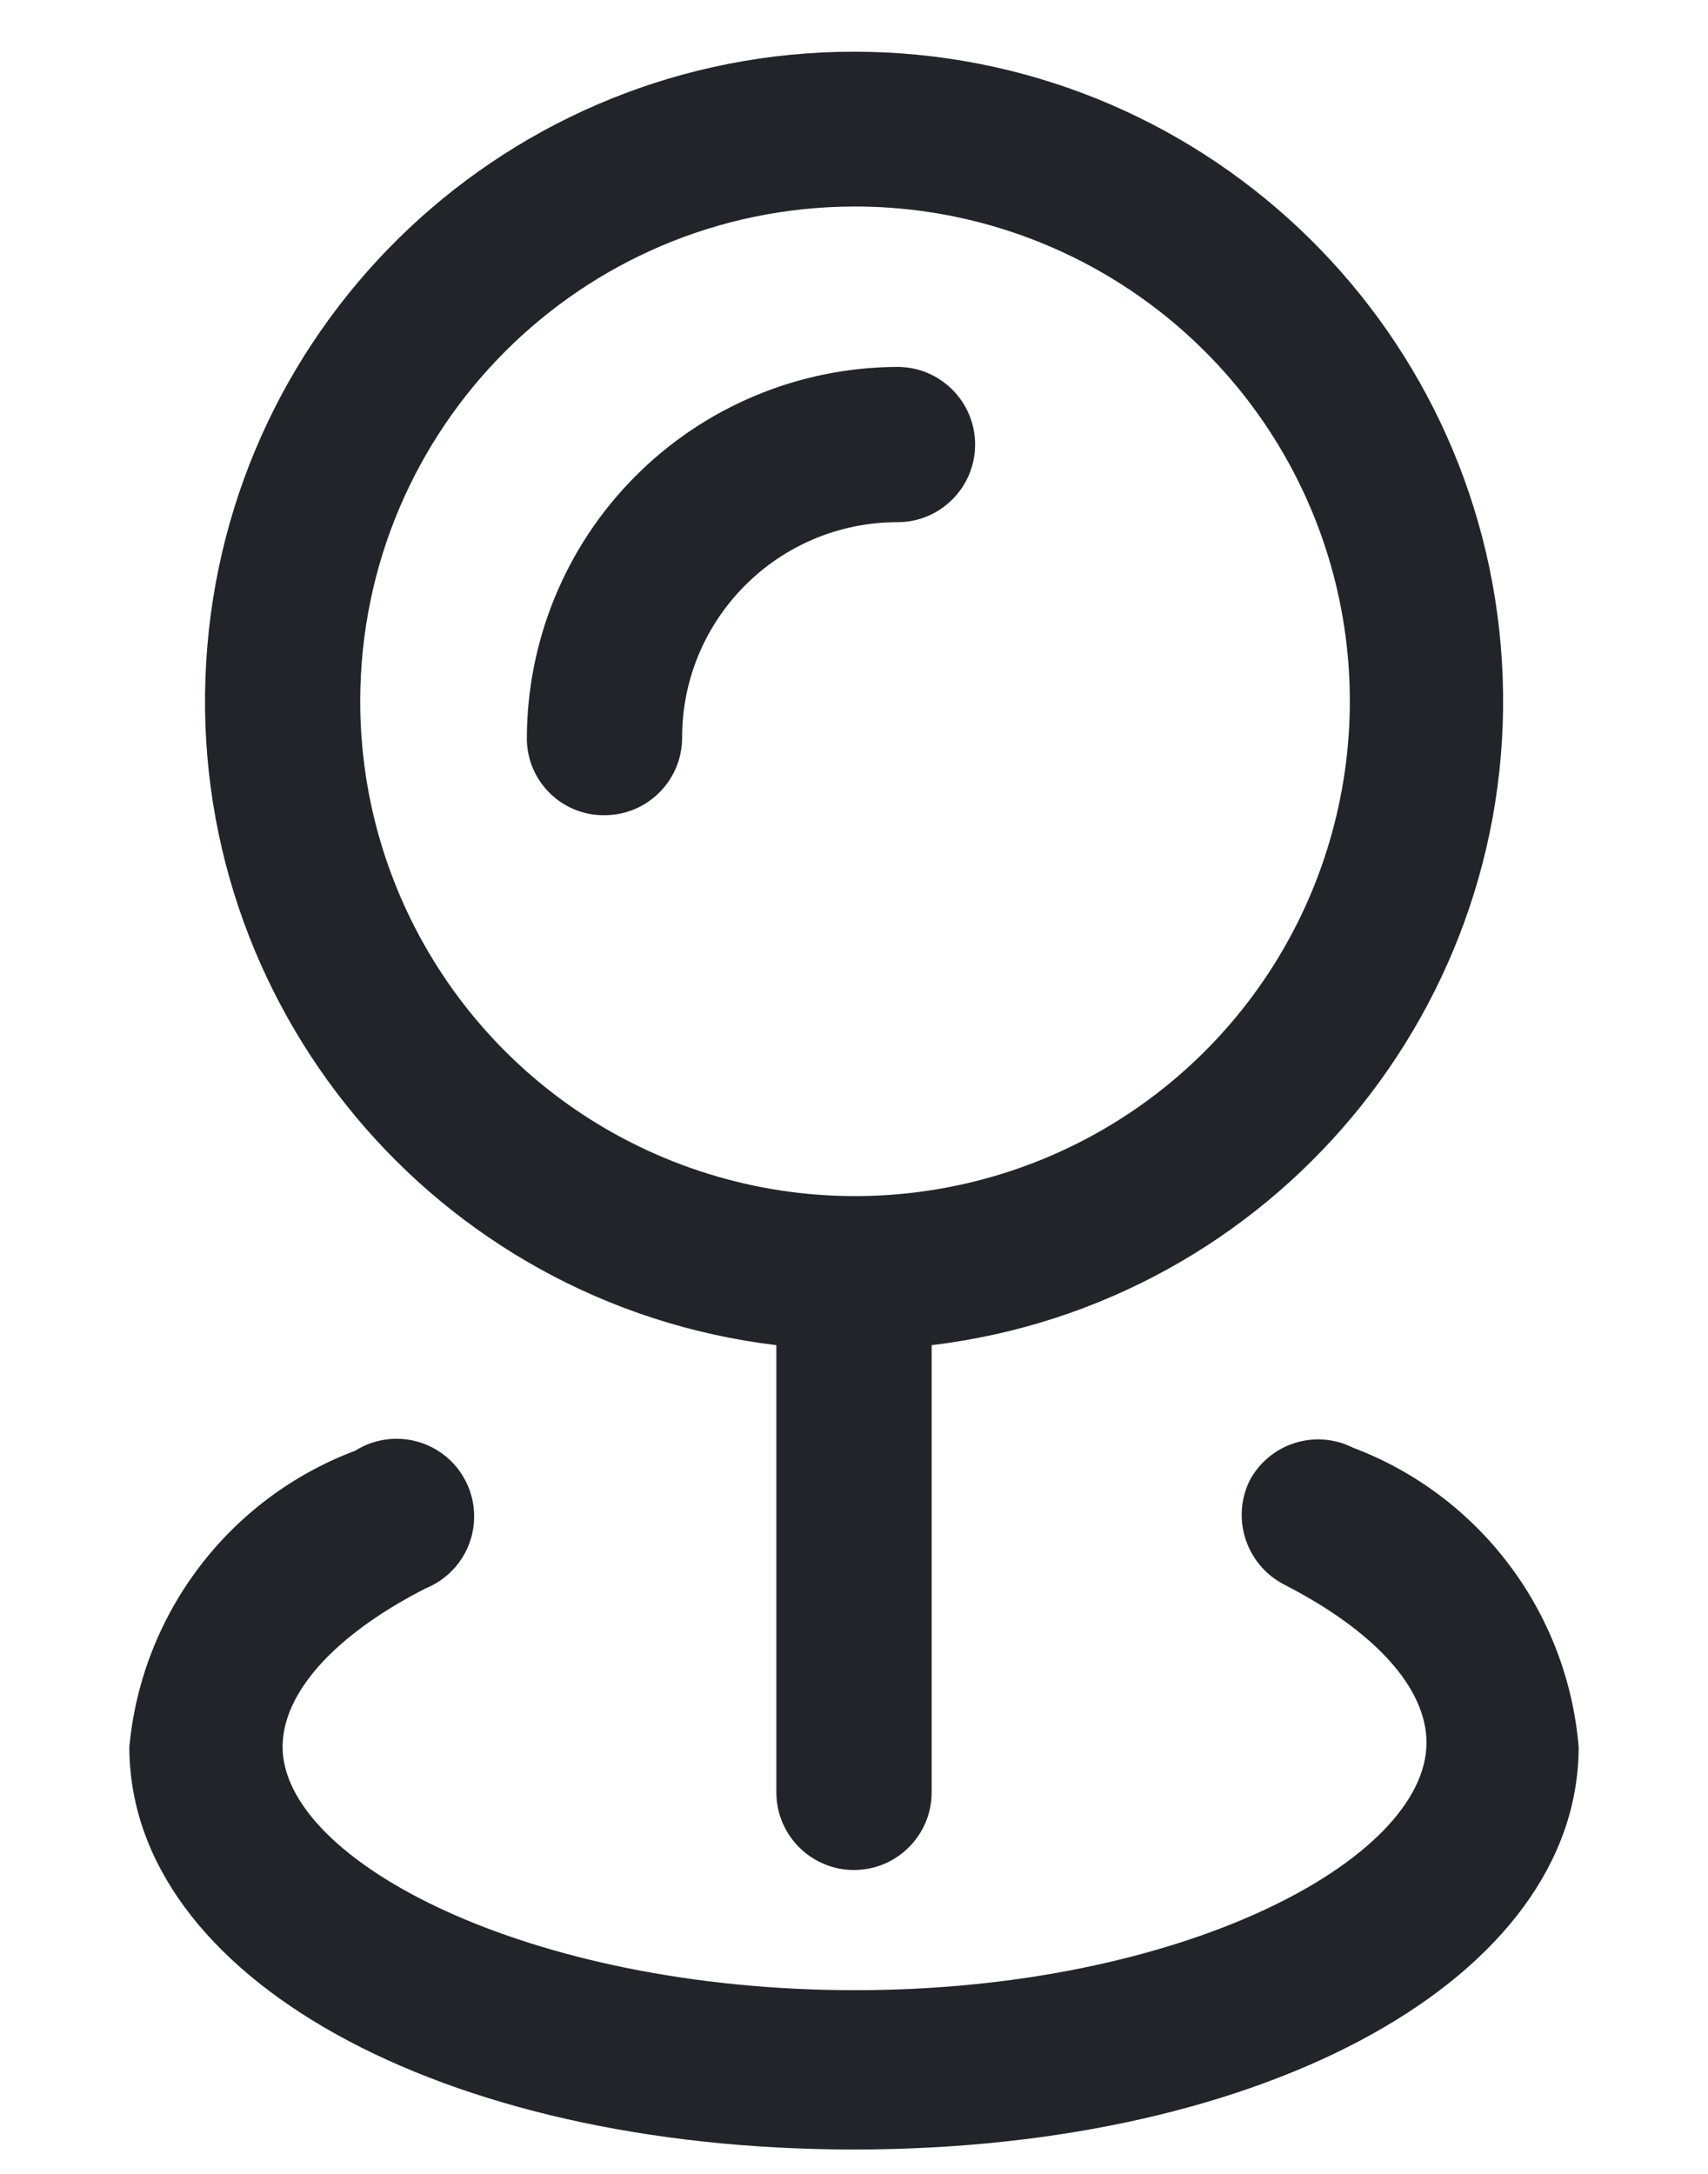 <svg width="11" height="14" viewBox="0 0 11 14" fill="none" xmlns="http://www.w3.org/2000/svg">
<path d="M8.713 9.323C8.47 9.201 8.174 9.296 8.047 9.537C7.929 9.782 8.026 10.076 8.267 10.203C8.853 10.503 9.187 10.87 9.187 11.223C9.187 11.977 7.613 12.817 5.507 12.817C3.4 12.817 1.82 11.983 1.82 11.25C1.82 10.903 2.153 10.53 2.74 10.23C2.916 10.159 3.037 9.995 3.052 9.807C3.068 9.618 2.975 9.436 2.813 9.338C2.651 9.24 2.447 9.242 2.287 9.343C1.477 9.648 0.913 10.389 0.833 11.25C0.833 12.73 2.833 13.843 5.5 13.843C8.167 13.843 10.167 12.73 10.167 11.25C10.094 10.381 9.529 9.631 8.713 9.323Z" fill="#212529"/>
<path fill-rule="evenodd" clip-rule="evenodd" d="M5 11.543V8.663C2.805 8.399 1.195 6.47 1.328 4.263C1.46 2.056 3.289 0.333 5.5 0.333C7.711 0.333 9.54 2.056 9.673 4.263C9.805 6.47 8.195 8.399 6 8.663V11.543C6 11.819 5.776 12.043 5.5 12.043C5.224 12.043 5 11.819 5 11.543ZM8.45 3.294C7.955 2.103 6.79 1.327 5.5 1.33C3.745 1.334 2.324 2.755 2.32 4.51C2.317 5.8 3.093 6.965 4.284 7.459C5.476 7.954 6.848 7.682 7.76 6.77C8.672 5.858 8.944 4.485 8.45 3.294Z" fill="#212529"/>
<path d="M3.893 5.25C4.17 5.25 4.393 5.026 4.393 4.75C4.393 3.984 5.014 3.363 5.78 3.363C6.056 3.363 6.28 3.139 6.28 2.863C6.28 2.587 6.056 2.363 5.78 2.363C5.145 2.365 4.537 2.619 4.09 3.069C3.642 3.519 3.392 4.129 3.393 4.763C3.395 4.894 3.449 5.019 3.543 5.11C3.636 5.201 3.763 5.252 3.893 5.25Z" fill="#212529"/>
</svg>
